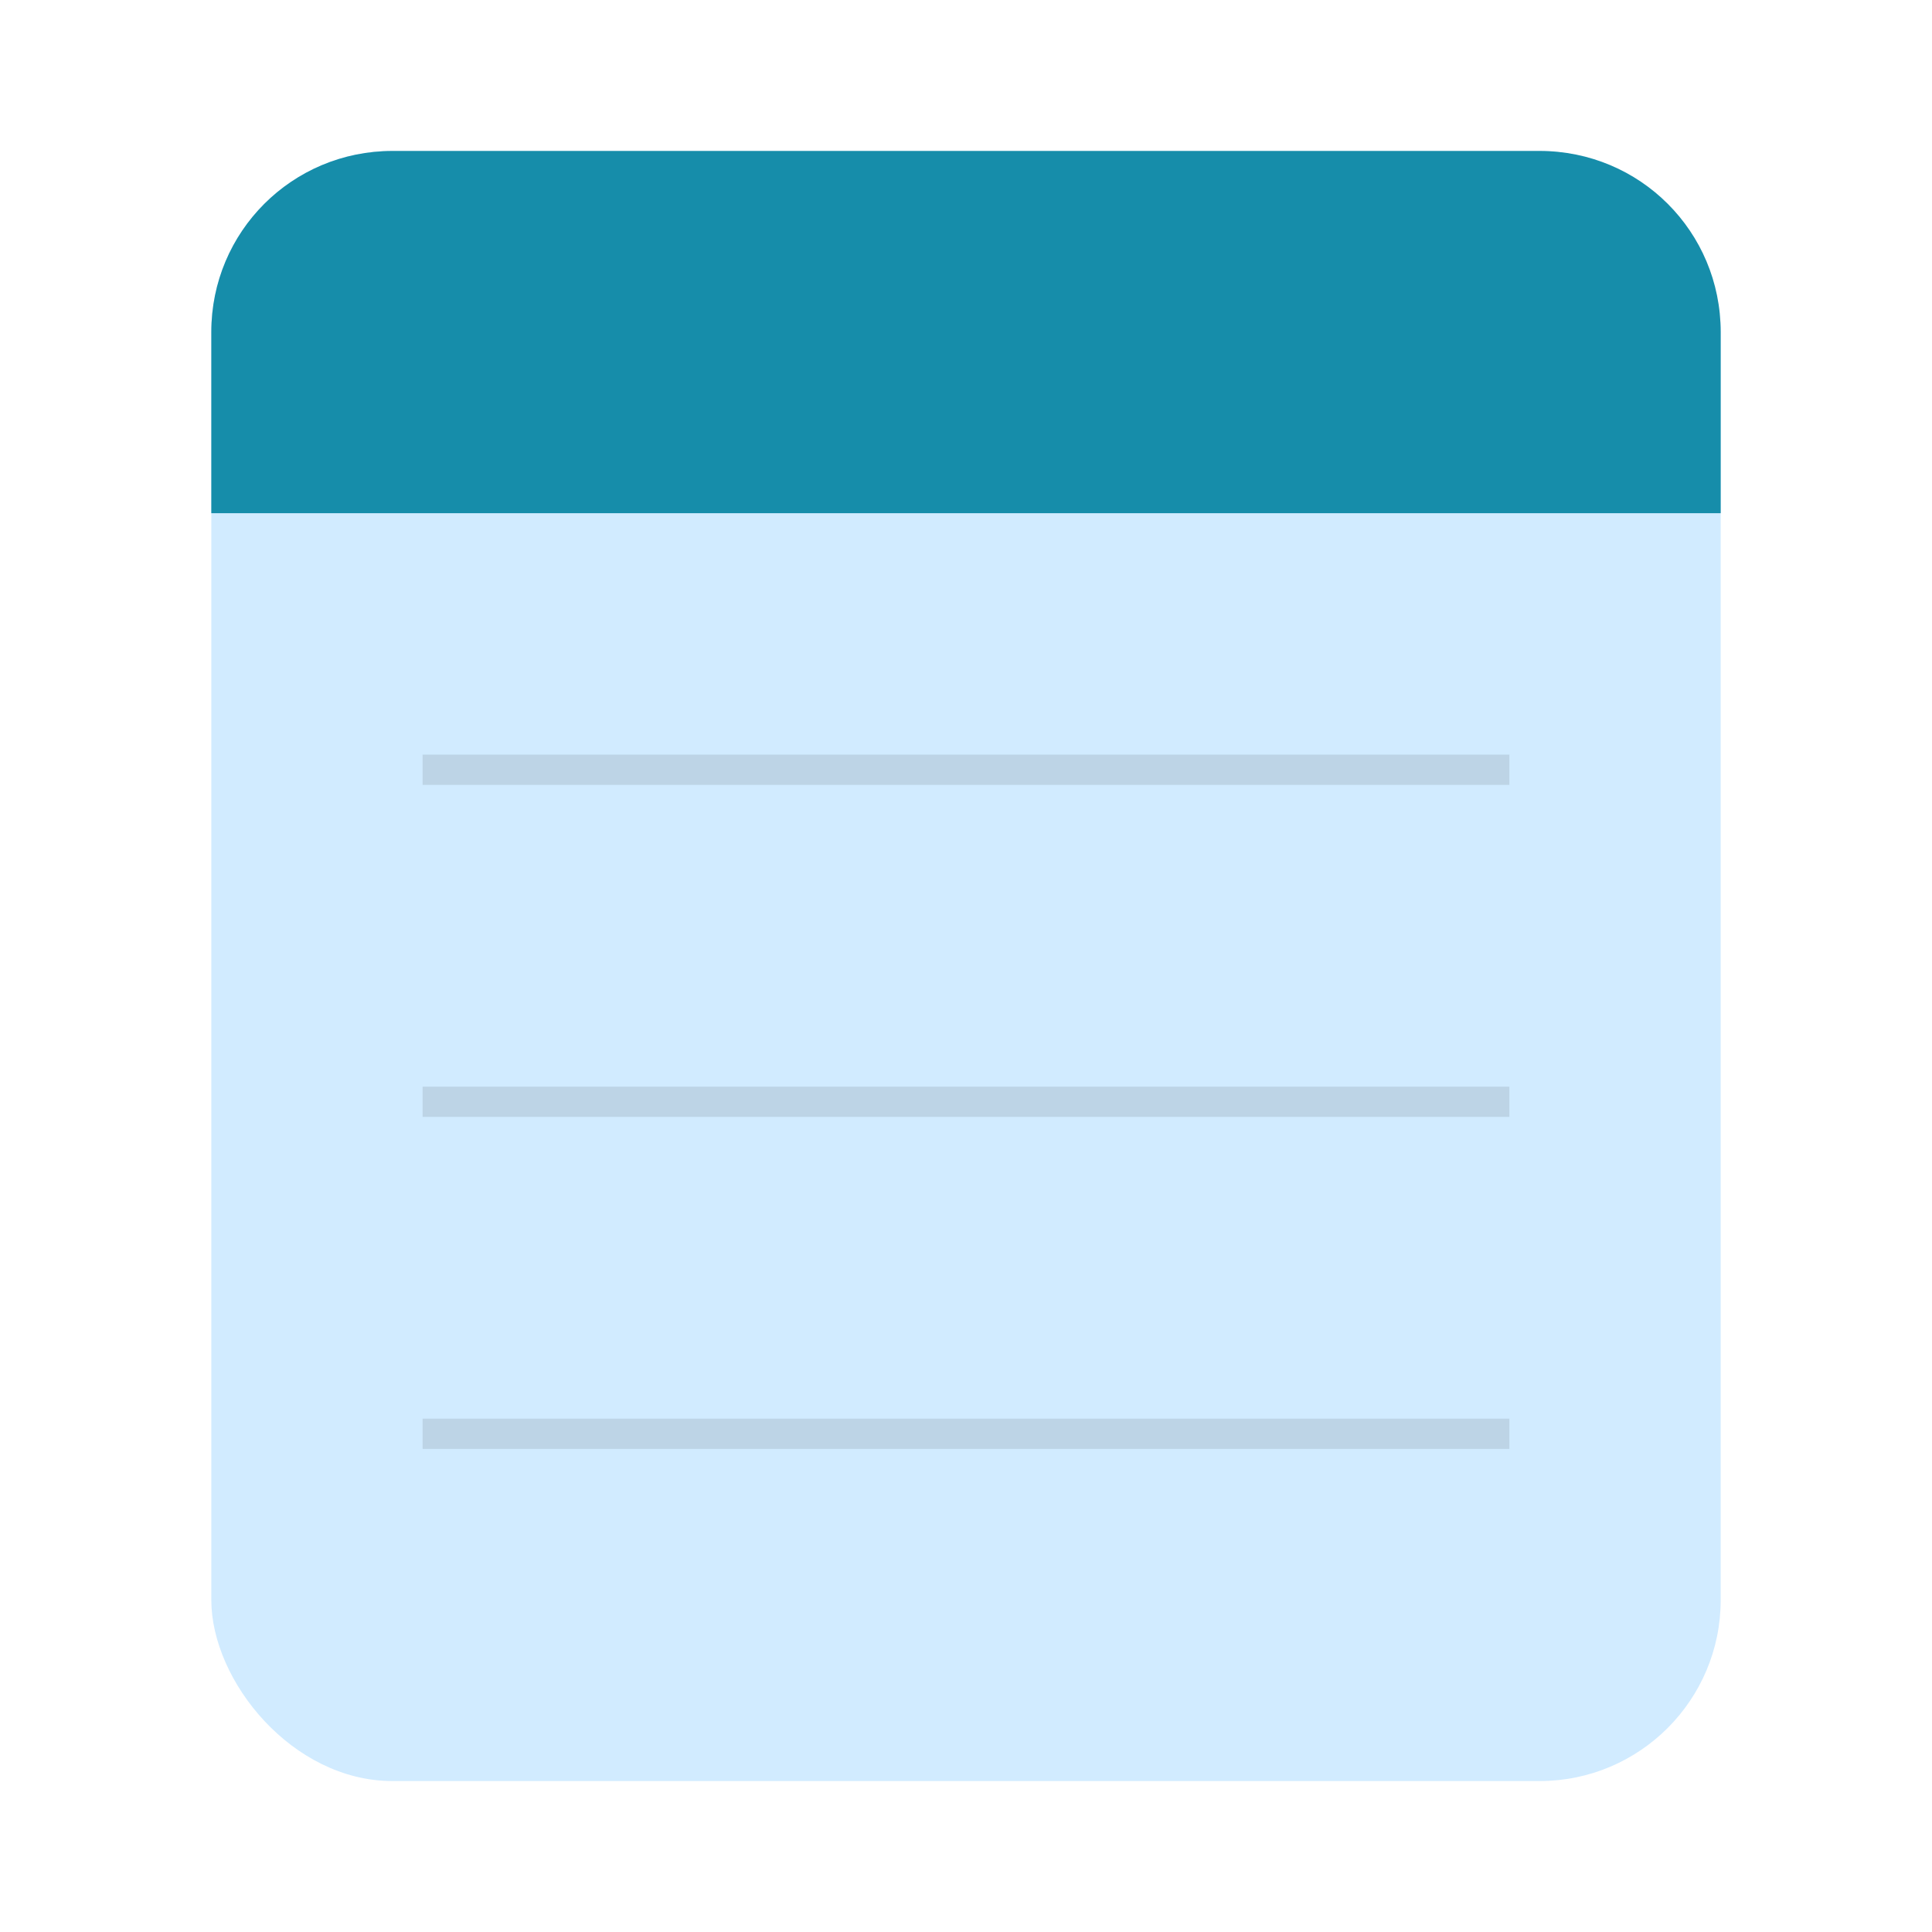 <?xml version="1.0" encoding="UTF-8" standalone="no"?>
<svg
   width="64"
   height="64"
   viewBox="0 0 16.933 16.933"
   version="1.1"
   id="svg4"
   sodipodi:docname="basket.svg"
   inkscape:version="1.3.2 (091e20ef0f, 2023-11-25, custom)"
   xmlns:inkscape="http://www.inkscape.org/namespaces/inkscape"
   xmlns:sodipodi="http://sodipodi.sourceforge.net/DTD/sodipodi-0.dtd"
   xmlns="http://www.w3.org/2000/svg"
   xmlns:svg="http://www.w3.org/2000/svg">
  <defs
     id="defs4" />
  <sodipodi:namedview
     id="namedview4"
     pagecolor="#505050"
     bordercolor="#f8f8f2"
     borderopacity="1"
     inkscape:showpageshadow="0"
     inkscape:pageopacity="0"
     inkscape:pagecheckerboard="1"
     inkscape:deskcolor="#505050"
     inkscape:zoom="12.453125"
     inkscape:cx="32"
     inkscape:cy="32"
     inkscape:window-width="1920"
     inkscape:window-height="1013"
     inkscape:window-x="0"
     inkscape:window-y="0"
     inkscape:window-maximized="1"
     inkscape:current-layer="svg4" />
  <rect
     width="13.229"
     height="14.287"
     x="1.852"
     y="1.323"
     fill="#d1ebff"
     fill-rule="evenodd"
     rx="1.587"
     ry="1.587"
     id="rect1" />
  <rect
     width="9.525"
     height=".265"
     x="3.704"
     y="6.614"
     opacity=".1"
     paint-order="markers stroke fill"
     ry="0"
     id="rect2" />
  <rect
     width="9.525"
     height=".265"
     x="3.704"
     y="9.524"
     opacity=".1"
     paint-order="markers stroke fill"
     ry="0"
     id="rect3" />
  <rect
     width="9.525"
     height=".265"
     x="3.704"
     y="12.434"
     opacity=".1"
     paint-order="markers stroke fill"
     ry="0"
     id="rect4" />
  <path
     fill="#55a2ff"
     fill-rule="evenodd"
     d="M3.44 1.323c-.88 0-1.588.708-1.588 1.587v1.588h13.229V2.91c0-.88-.708-1.587-1.587-1.587z"
     id="path4"
     style="fill:#168daa" />
</svg>
